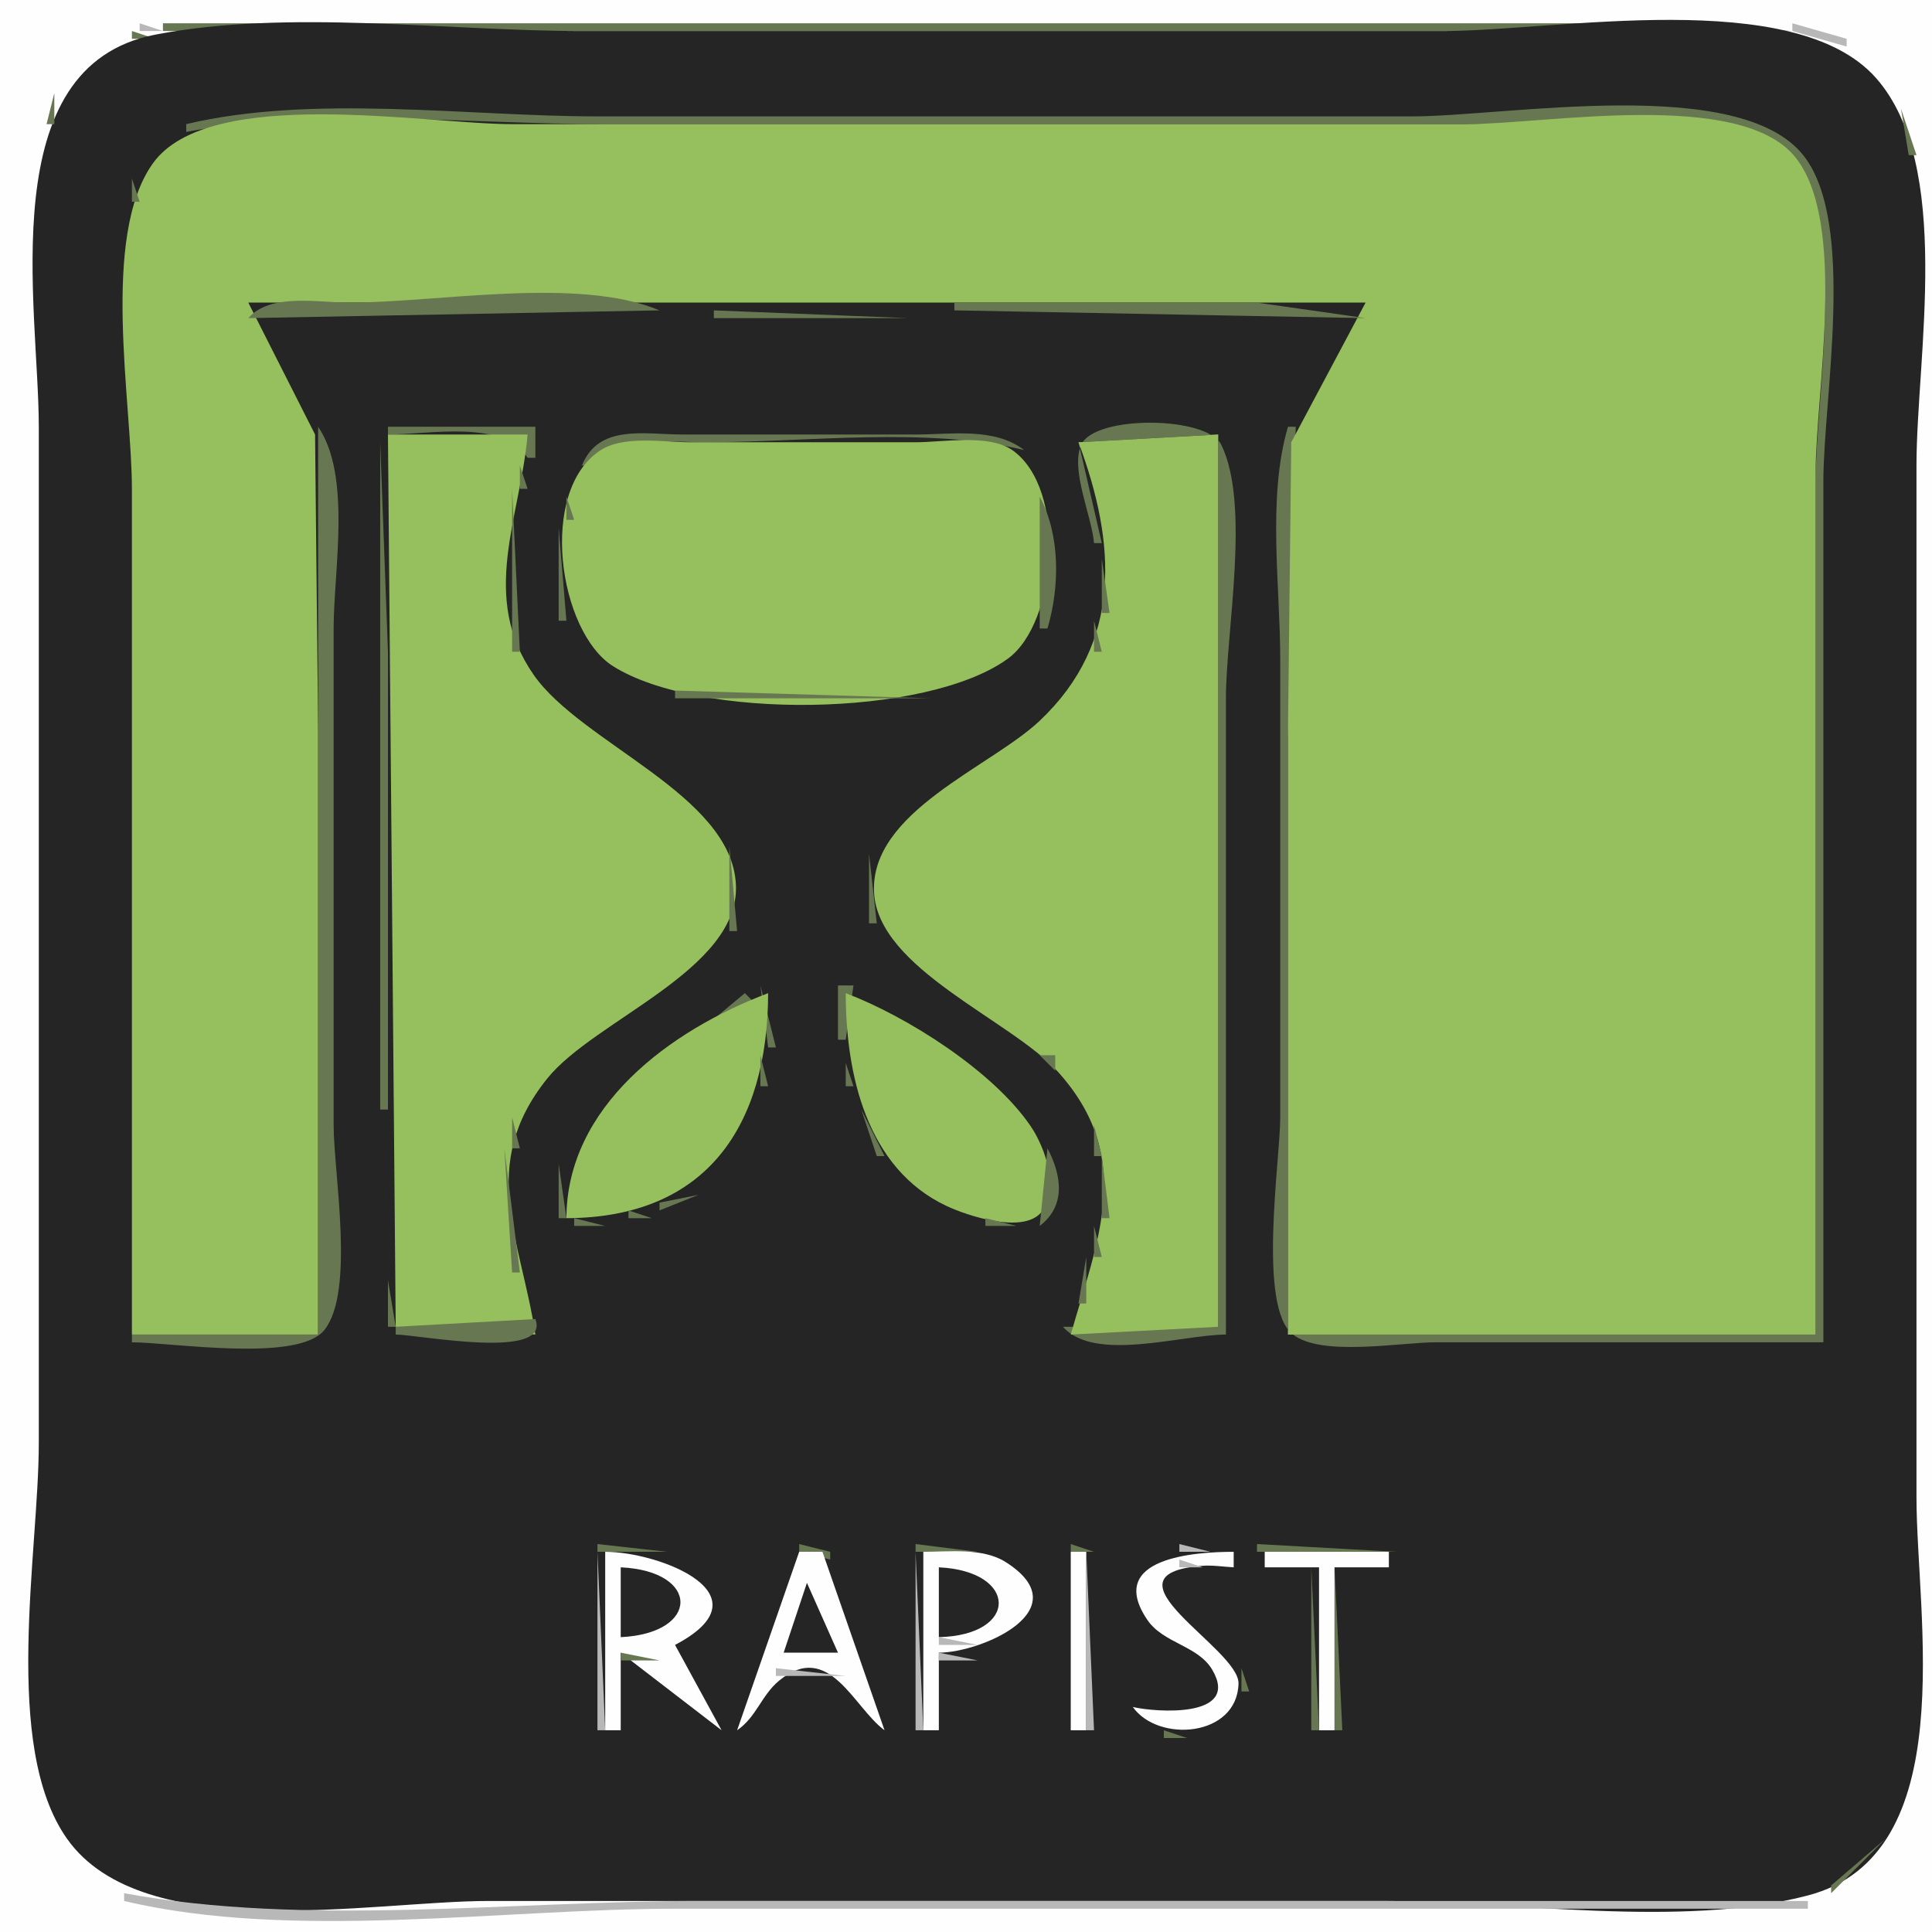 <?xml version="1.0" standalone="yes"?>
<svg xmlns="http://www.w3.org/2000/svg" width="249" height="249">
<path style="fill:#fefefe; stroke:none;" d="M0 0L0 249L249 249L249 0L0 0z"/>
<path style="fill:#b8b8b9; stroke:none;" d="M18 3L18 4L21 4L18 3z"/>
<path style="fill:#677751; stroke:none;" d="M21 3L21 4L231 4L211 3L169 3L21 3z"/>
<path style="fill:#b8b8b9; stroke:none;" d="M231 3L231 4L238 6L238 5L231 3M14 6L17 5L14 6z"/>
<path style="fill:#677751; stroke:none;" d="M17 4L17 5L20 5L17 4z"/>
<path style="fill:#242524; stroke:none;" d="M20 4.468C-1.043 8.54 5 39.537 5 55L5 186C5 200.061 0.202 225.069 8.649 236.996C18.484 250.882 47.997 245 63 245L178 245C194.954 245 216.591 248.596 233 244.291C252.939 239.06 247 208.297 247 193L247 60C247 45.973 251.763 21.328 241.775 10.044C231.251 -1.847 200.562 4 186 4L75 4C57.498 4 37.183 1.144 20 4.468z"/>
<path style="fill:#677751; stroke:none;" d="M232.667 4.333L233.333 4.667L232.667 4.333M15 5L16 6L15 5M236 5L237 6L236 5z"/>
<path style="fill:#b8b8b9; stroke:none;" d="M12 6L10 9L12 6z"/>
<path style="fill:#677751; stroke:none;" d="M13 6L14 7L13 6M238 6L244 12L238 6z"/>
<path style="fill:#b8b8b9; stroke:none;" d="M239 6L240 7L239 6z"/>
<path style="fill:#677751; stroke:none;" d="M12 7L13 8L12 7z"/>
<path style="fill:#b8b8b9; stroke:none;" d="M240 7L241 8L240 7z"/>
<path style="fill:#677751; stroke:none;" d="M11 8L12 9L11 8z"/>
<path style="fill:#b8b8b9; stroke:none;" d="M241 8L242 9L241 8M9 9L7 12L9 9M242 9L243 10L242 9z"/>
<path style="fill:#677751; stroke:none;" d="M9 10L10 11L9 10z"/>
<path style="fill:#b8b8b9; stroke:none;" d="M243 10L244 11L243 10z"/>
<path style="fill:#677751; stroke:none;" d="M8 11L9 12L8 11z"/>
<path style="fill:#b8b8b9; stroke:none;" d="M244 11L246 14L244 11z"/>
<path style="fill:#677751; stroke:none;" d="M7 12L6 16L7 16L7 12z"/>
<path style="fill:#b8b8b9; stroke:none;" d="M6 13L7 14L6 13z"/>
<path style="fill:#677751; stroke:none;" d="M244 13L245 14L244 13M245 14L246 20L247 20L245 14M24 16L24 17C41.249 13.798 60.476 16 78 16L180 16L215 16C221.087 16 227.251 15.733 231.347 21.105C238.061 29.909 234 51.336 234 62L234 172L166 172L166 95L167 55L166 55C163.304 64.123 165 75.511 165 85L165 144C165 149.521 162.058 168.372 166.603 171.972C170.294 174.895 180.487 173 185 173L235 173L235 62C235 51.382 239.235 28.787 232.486 20.105C224.275 9.542 194.174 15 182 15L77 15C60.218 15 40.343 12.109 24 16z"/>
<path style="fill:#b8b8b9; stroke:none;" d="M5 16L6 17L5 16z"/>
<path style="fill:#96c05d; stroke:none;" d="M17 172L41 172L41 94L40.606 56L32 39L176 39L166.419 57L166 94L166 172L234 172L234 61C234 50.675 238.144 28.553 231.347 20.214C224.206 11.452 199.309 16 189 16L66 16C54.82 16 26.934 10.949 19.703 21.055C12.94 30.506 17 51.808 17 63L17 172z"/>
<path style="fill:#b8b8b9; stroke:none;" d="M246 16L247 17L246 16z"/>
<path style="fill:#677751; stroke:none;" d="M5.333 17.667L5.667 18.333L5.333 17.667M22 17L23 18L22 17M21 18L22 19L21 18M20 19L21 20L20 19M19 20L20 21L19 20M18.333 21.667L18.667 22.333L18.333 21.667M17 23L17 26L18 26L17 23M32 41L85 40C74.496 35.592 56.42 39 45 39C40.932 39 34.848 37.741 32 41M123 39L123 40L176 41L162 39L123 39M92 40L92 41L117 41L92 40M174.333 41.667L174.667 42.333L174.333 41.667M33 42L34 43L33 42M34.333 43.667L34.667 44.333L34.333 43.667M173 43L174 44L173 43M35.333 45.667L35.667 46.333L35.333 45.667M172 45L173 46L172 45M36 47L37 48L36 47M171 47L172 48L171 47M37.333 48.667L37.667 49.333L37.333 48.667M170 48L169 51L170 48M38 50L39 51L38 50M168.333 51.667L168.667 52.333L168.333 51.667M39 52L40 53L39 52M40.333 53.667L40.667 54.333L40.333 53.667M167 53L168 54L167 53M41 55L41 172L17 172L17 173C22.135 173 38.446 175.658 41.821 171.397C45.771 166.41 43 151.185 43 145L43 81C43 73.526 45.33 61.338 41 55M50 55L50 56C55.383 56 64.762 54.005 68 59L69 59L69 55L50 55M141 70L142 70L139 57L157 56L157 171L137 171C141.039 175.622 152.366 172.016 158 172L158 90C158 81.412 161.192 65.032 157.397 57.318C155.573 53.613 141.089 53.452 139.353 57.318C137.92 60.506 140.717 66.532 141 70z"/>
<path style="fill:#96c05d; stroke:none;" d="M50 56L51 171L69 172C67.159 159.709 61.517 150.245 70.519 139.015C76.601 131.426 95.388 124.992 94.847 114C94.278 102.426 74.981 95.847 68.8 87C61.758 76.921 67.056 66.825 68 56L50 56z"/>
<path style="fill:#677751; stroke:none;" d="M75 60L76 60C79.977 55.939 85.649 57 91 57C104.118 57 119.21 54.955 132 58C128.112 55.054 122.716 56 118 56L88 56C83.002 56 77.165 54.614 75 60z"/>
<path style="fill:#96c05d; stroke:none;" d="M139 57C143.839 69.982 144.743 82.752 133.985 92.907C127.681 98.858 112.142 104.613 112.648 115C113.13 124.9 130.364 131.468 136.381 138.17C146.246 149.157 141.534 159.615 138 172L157 171L157 56L139 57z"/>
<path style="fill:#677751; stroke:none;" d="M49 57L49 143L50 143L50 84L49 57z"/>
<path style="fill:#96c05d; stroke:none;" d="M77.394 58.028C69.327 63.262 71.992 81.422 79.005 85.856C89.972 92.79 119.364 92.541 129.895 84.891C136.259 80.269 137.559 62.994 130.49 58.028C127.454 55.895 121.518 57 118 57L89 57C85.585 57 80.404 56.075 77.394 58.028z"/>
<path style="fill:#677751; stroke:none;" d="M132.333 59.667L132.667 60.333L132.333 59.667M67 60L67 63L68 63L67 60M74 61L75 62L74 61M133.333 62.667L133.667 63.333L133.333 62.667M66 63L66 84L67 84L66 63M73 64L73 67L74 67L73 64M134 64L134 81L135 81C136.584 75.641 136.669 69.02 134 64M72 68L72 80L73 80L72 68M142 72L142 79L143 79L142 72M141 80L141 84L142 84L141 80M73 81L74 82L73 81M133.333 81.667L133.667 82.333L133.333 81.667M74 82L75 83L74 82M75 83L76 84L75 83M132 83L133 84L132 83M67.333 84.667L67.667 85.333L67.333 84.667M76 84L77 85L76 84M129 86L132 84L129 86M140.333 84.667L140.667 85.333L140.333 84.667M77.667 85.333L78.333 85.667L77.667 85.333M68 86L69 87L68 86M79 86L80 87L79 86M127.667 86.333L128.333 86.667L127.667 86.333M139 86L140 87L139 86M81 87L82 88L81 87M125 87L126 88L125 87M138.333 87.667L138.667 88.333L138.333 87.667M69 88L70 89L69 88M84.667 88.333L85.333 88.667L84.667 88.333M121.667 88.333L122.333 88.667L121.667 88.333M70 89L71 90L70 89M87 89L87 90L120 90L87 89M137 89L138 90L137 89M71 90L72 91L71 90M136 90L137 91L136 90M72 91L73 92L72 91M135 91L136 92L135 91M73 92L74 93L73 92M134 92L135 93L134 92M74 93L75 94L74 93M133 93L134 94L133 93M75 94L78 96L75 94M130 96L133 94L130 96M78 96L79 97L78 96M129 96L130 97L129 96M79.667 97.333L80.333 97.667L79.667 97.333M127.667 97.333L128.333 97.667L127.667 97.333M81 98L82 99L81 98M126 98L127 99L126 98M82 99L83 100L82 99M125 99L126 100L125 99M83.667 100.333L84.333 100.667L83.667 100.333M123 100L124 101L123 100M85 101L86 102L85 101M122 101L123 102L122 101M86.667 102.333L87.333 102.667L86.667 102.333M120.667 102.333L121.333 102.667L120.667 102.333M88 103L89 104L88 103M119 103L120 104L119 103M89 104L90 105L89 104M118 104L119 105L118 104M90 105L91 106L90 105M115 107L118 105L115 107M91 106L94 109L91 106M114.333 107.667L114.667 108.333L114.333 107.667M94 109L94 120L95 120L94 109M113 109L114 110L113 109M112 110L112 119L113 119L112 110M113 119L114 120L113 119M93 120L94 121L93 120M114 120L115 121L114 120M92 121L93 122L92 121M115 121L116 122L115 121M91 122L92 123L91 122M116 122L117 123L116 122M88 125L91 123L88 125M117 123L118 124L117 123M118.667 124.333L119.333 124.667L118.667 124.333M87 125L88 126L87 125M120 125L121 126L120 125M85.667 126.333L86.333 126.667L85.667 126.333M121 126L122 127L121 126M84 127L85 128L84 127M98 127L99 135L100 135L98 127M108 127L108 134L109 134L110 127L108 127M122.667 127.333L123.333 127.667L122.667 127.333M82.667 128.333L83.333 128.667L82.667 128.333M96 128L90 133L97 129L96 128z"/>
<path style="fill:#96c05d; stroke:none;" d="M73 157C91.101 156.95 98.953 145.069 99 128C86.295 132.809 73.041 142.617 73 157M109 128C109.007 138.326 111.636 150.567 122.001 155.431C124.715 156.705 131.639 158.984 134.103 156.357C136.743 153.543 134.665 147.841 132.853 145.17C128.025 138.056 116.932 131.007 109 128z"/>
<path style="fill:#677751; stroke:none;" d="M111 128L112 129L111 128M124 128L125 129L124 128M81 129L82 130L81 129M112.667 129.333L113.333 129.667L112.667 129.333M125.667 129.333L126.333 129.667L125.667 129.333M78 132L81 130L78 132M114 130L115 131L114 130M127 130L128 131L127 130M115.667 131.333L116.333 131.667L115.667 131.333M128 131L131 133L128 131M77 132L78 133L77 132M117 132L118 133L117 132M76 133L77 134L76 133M88 133L89 134L88 133M118.667 133.333L119.333 133.667L118.667 133.333M131 133L132 134L131 133M74 134L75 135L74 134M87 134L88 135L87 134M120 134L121 135L120 134M132 134L133 135L132 134M73 135L74 136L73 135M85.667 135.333L86.333 135.667L85.667 135.333M121 135L124 137L121 135M133 135L134 136L133 135M72 136L73 137L72 136M84 136L85 137L84 136M98 136L98 140L99 140L98 136M134 136L136 138L136 136L134 136M71 137L72 138L71 137M82.667 137.333L83.333 137.667L82.667 137.333M109 137L109 140L110 140L109 137M124 137L125 138L124 137M70 138L71 139L70 138M81 138L82 139L81 138M126 138L127 139L126 138M136 138L137 139L136 138M80 139L81 140L80 139M127 139L128 140L127 139M137 139L138 140L137 139M69 140L70 141L69 140M79 140L80 141L79 140M128 140L132 143L128 140M138 140L139 141L138 140M68 141L69 142L68 141M78 141L79 142L78 141M110.333 141.667L110.667 142.333L110.333 141.667M139.333 141.667L139.667 142.333L139.333 141.667M77 142L78 143L77 142M97.333 142.667L97.667 143.333L97.333 142.667M67 143L68 144L67 143M76 143L77 144L76 143M111 143L113 149L114 149L111 143M140.333 143.667L140.667 144.333L140.333 143.667M66 144L66 148L67 148L66 144M75 144L76 145L75 144M96.333 144.667L96.667 145.333L96.333 144.667M132 144L133 145L132 144M133 145L134 146L133 145M141 145L141 149L142 149L141 145M74 146L75 147L74 146M95.333 146.667L95.667 147.333L95.333 146.667M134.333 146.667L134.667 147.333L134.333 146.667M73.333 147.667L73.667 148.333L73.333 147.667M65 148L66 164L67 164L65 148M94 148L95 149L94 148M135 148L134 158C137.387 155.41 136.858 151.521 135 148M93 149L94 150L93 149M114 149L115 150L114 149M142 149L142 157L143 157L142 149M72 150L72 157L73 157L72 150M92 150L93 151L92 150M91 151L92 152L91 151M116 151L119 154L116 151M90 152L91 153L90 152M85 155L85 156L90 154L85 155M119 154L120 155L119 154M120.667 155.333L121.333 155.667L120.667 155.333M81 156L81 157L84 157L81 156M123.667 156.333L124.333 156.667L123.667 156.333M74 157L74 158L78 158L74 157M127 157L127 158L131 158L127 157M141 158L141 162L142 162L141 158M140 162L139 168L140 168L140 162M67.333 164.667L67.667 165.333L67.333 164.667M50 165L50 171L51 171L50 165M68.333 167.667L68.667 168.333L68.333 167.667M138.333 168.667L138.667 169.333L138.333 168.667M69 170L51 171L51 172C54.113 172.038 71.023 175.366 69 170M77 199L77 200L86 200L77 199M103 199L103 200L107 201L107 200L103 199M118 199L118 200L126 200L118 199M138 199L138 200L141 200L138 199M150.667 199.333L151.333 199.667L150.667 199.333z"/>
<path style="fill:#b8b8b9; stroke:none;" d="M152 199L152 200L156 200L152 199z"/>
<path style="fill:#677751; stroke:none;" d="M156.667 199.333L157.333 199.667L156.667 199.333M162 199L162 200L180 200L162 199z"/>
<path style="fill:#b8b8b9; stroke:none;" d="M77 200L77 223L78 223L77 200z"/>
<path style="fill:#fefefe; stroke:none;" d="M78 200L78 223L80 223L80 213L93 223L87 212C99.333 205.523 84.975 200.001 78 200z"/>
<path style="fill:#677751; stroke:none;" d="M88 200L89 201L88 200z"/>
<path style="fill:#fefefe; stroke:none;" d="M103 200L95 223C97.497 221.298 98.129 218.484 100.418 216.603C106.843 211.322 110.017 220.084 114 223L106 200L103 200z"/>
<path style="fill:#b8b8b9; stroke:none;" d="M118 200L118 223L119 223L118 200z"/>
<path style="fill:#fefefe; stroke:none;" d="M119 200L119 223L121 223L121 213C126.54 212.984 139.257 207.429 129.606 201.318C126.647 199.445 122.338 200.002 119 200z"/>
<path style="fill:#b8b8b9; stroke:none;" d="M128 200L129 201L128 200z"/>
<path style="fill:#677751; stroke:none;" d="M129 200L130 201L129 200z"/>
<path style="fill:#fefefe; stroke:none;" d="M138 200L138 223L140 223L140 200L138 200z"/>
<path style="fill:#b8b8b9; stroke:none;" d="M140 200L140 223L141 223L140 200z"/>
<path style="fill:#677751; stroke:none;" d="M148 200L146 203L148 200z"/>
<path style="fill:#fefefe; stroke:none;" d="M146 220C149.272 224.631 159.43 223.888 159.623 216.989C159.751 212.446 141.061 202.908 154.959 201.803C156.244 201.701 157.723 201.93 159 202L159 200C154.191 200.001 142.4 200.706 147.873 208.775C149.934 211.813 154.405 212.07 156.248 215.22C159.917 221.49 148.915 220.692 146 220z"/>
<path style="fill:#677751; stroke:none;" d="M159.333 200.667L159.667 201.333L159.333 200.667z"/>
<path style="fill:#b8b8b9; stroke:none;" d="M162.333 200.667L162.667 201.333L162.333 200.667z"/>
<path style="fill:#fefefe; stroke:none;" d="M163 200L163 202L170 202L170 223L172 223L172 202L179 202L179 200L163 200z"/>
<path style="fill:#b8b8b9; stroke:none;" d="M179.333 200.667L179.667 201.333L179.333 200.667z"/>
<path style="fill:#677751; stroke:none;" d="M90 201L91 202L90 201M102 201L103 202L102 201z"/>
<path style="fill:#b8b8b9; stroke:none;" d="M106 201L107 202L106 201M152 201L152 202L155 202L152 201z"/>
<path style="fill:#242524; stroke:none;" d="M80 202L80 211C90.225 210.524 90.295 202.479 80 202z"/>
<path style="fill:#677751; stroke:none;" d="M85.667 202.333L86.333 202.667L85.667 202.333z"/>
<path style="fill:#b8b8b9; stroke:none;" d="M102 202L103 203L102 202z"/>
<path style="fill:#242524; stroke:none;" d="M121 202L121 211C131.371 210.749 131.206 202.476 121 202z"/>
<path style="fill:#677751; stroke:none;" d="M126 202L127 203L126 202z"/>
<path style="fill:#b8b8b9; stroke:none;" d="M127 202L128 203L127 202M131 202L132 203L131 202z"/>
<path style="fill:#677751; stroke:none;" d="M150 202L151 203L150 202M157 202L158 203L157 202z"/>
<path style="fill:#b8b8b9; stroke:none;" d="M158 202L159 203L158 202z"/>
<path style="fill:#677751; stroke:none;" d="M169 202L169 223L170 223L169 202M172 202L172 223L173 223L172 202z"/>
<path style="fill:#b8b8b9; stroke:none;" d="M88 203L89 204L88 203M91.333 203.667L91.667 204.333L91.333 203.667z"/>
<path style="fill:#677751; stroke:none;" d="M104 203L105 204L104 203M107 203L108 204L107 203M132 203L133 204L132 203z"/>
<path style="fill:#b8b8b9; stroke:none;" d="M146 203L147 204L146 203z"/>
<path style="fill:#677751; stroke:none;" d="M149 203L150 204L149 203M101 204L102 205L101 204z"/>
<path style="fill:#242524; stroke:none;" d="M104 204L101 213L108 213L104 204z"/>
<path style="fill:#b8b8b9; stroke:none;" d="M105 204L106 205L105 204M107 204L108 205L107 204z"/>
<path style="fill:#677751; stroke:none;" d="M129 204L130 205L129 204z"/>
<path style="fill:#b8b8b9; stroke:none;" d="M132 204L133 205L132 204M103 205L104 206L103 205z"/>
<path style="fill:#677751; stroke:none;" d="M105 205L106 206L105 205z"/>
<path style="fill:#b8b8b9; stroke:none;" d="M148 205L149 206L148 205M89 206L90 207L89 206z"/>
<path style="fill:#677751; stroke:none;" d="M100 206L101 207L100 206M103 206L104 207L103 206z"/>
<path style="fill:#b8b8b9; stroke:none;" d="M108 206L109 207L108 206M130 206L131 207L130 206M146.333 206.667L146.667 207.333L146.333 206.667M100 207L101 208L100 207M106 207L107 208L106 207M149 207L150 208L149 207z"/>
<path style="fill:#677751; stroke:none;" d="M88 208L89 209L88 208z"/>
<path style="fill:#b8b8b9; stroke:none;" d="M91 208L92 209L91 208M102 208L103 209L102 208z"/>
<path style="fill:#677751; stroke:none;" d="M106 208L107 209L106 208M109 208L110 209L109 208z"/>
<path style="fill:#b8b8b9; stroke:none;" d="M132 208L133 209L132 208M150 208L151 209L150 208z"/>
<path style="fill:#677751; stroke:none;" d="M91 209L92 210L91 209M99 209L100 210L99 209M102 209L103 210L102 209z"/>
<path style="fill:#b8b8b9; stroke:none;" d="M109 209L110 210L109 209M129 209L130 210L129 209z"/>
<path style="fill:#677751; stroke:none;" d="M132 209L133 210L132 209M147 209L148 210L147 209z"/>
<path style="fill:#b8b8b9; stroke:none;" d="M152 209L153 210L152 209z"/>
<path style="fill:#677751; stroke:none;" d="M85 210L86 211L85 210z"/>
<path style="fill:#b8b8b9; stroke:none;" d="M86 210L87 211L86 210z"/>
<path style="fill:#677751; stroke:none;" d="M90 210L91 211L90 210z"/>
<path style="fill:#b8b8b9; stroke:none;" d="M99 210L100 211L99 210M101 210L102 211L101 210M107 210L108 211L107 210z"/>
<path style="fill:#677751; stroke:none;" d="M127 210L128 211L127 210z"/>
<path style="fill:#b8b8b9; stroke:none;" d="M128 210L129 211L128 210M131 210L132 211L131 210z"/>
<path style="fill:#677751; stroke:none;" d="M148 210L149 211L148 210z"/>
<path style="fill:#b8b8b9; stroke:none;" d="M154 210L155 211L154 210z"/>
<path style="fill:#677751; stroke:none;" d="M155 210L156 211L155 210M89 211L90 212L89 211M98 211L99 212L98 211M101 211L102 212L101 211M107 211L108 212L107 211M110 211L111 212L110 211z"/>
<path style="fill:#b8b8b9; stroke:none;" d="M121 211L121 212L126 212L121 211z"/>
<path style="fill:#677751; stroke:none;" d="M150 211L151 212L150 211M157 211L158 212L157 211z"/>
<path style="fill:#b8b8b9; stroke:none;" d="M87 212L88 213L87 212M98 212L99 213L98 212M108 212L109 213L108 212z"/>
<path style="fill:#677751; stroke:none;" d="M129 212L130 213L129 212M152 212L153 213L152 212z"/>
<path style="fill:#b8b8b9; stroke:none;" d="M153 212L154 213L153 212M158 212L159 213L158 212z"/>
<path style="fill:#677751; stroke:none;" d="M80 213L80 214L85 214L80 213M111 213L112 214L111 213z"/>
<path style="fill:#b8b8b9; stroke:none;" d="M121 213L121 214L126 214L121 213z"/>
<path style="fill:#677751; stroke:none;" d="M126.667 213.333L127.333 213.667L126.667 213.333z"/>
<path style="fill:#b8b8b9; stroke:none;" d="M155 213L156 214L155 213z"/>
<path style="fill:#677751; stroke:none;" d="M159 213L160 214L159 213M85 214L86 215L85 214z"/>
<path style="fill:#b8b8b9; stroke:none;" d="M88 214L89 215L88 214z"/>
<path style="fill:#677751; stroke:none;" d="M97 214L98 215L97 214z"/>
<path style="fill:#b8b8b9; stroke:none;" d="M111 214L112 215L111 214z"/>
<path style="fill:#677751; stroke:none;" d="M156 214L157 215L156 214M89 215L90 216L89 215z"/>
<path style="fill:#b8b8b9; stroke:none;" d="M97 215L98 216L97 215M100 215L100 216L109 216L100 215M157 215L158 216L157 215z"/>
<path style="fill:#677751; stroke:none;" d="M160 215L160 218L161 218L160 215M86 216L87 217L86 216z"/>
<path style="fill:#b8b8b9; stroke:none;" d="M89 216L90 217L89 216z"/>
<path style="fill:#677751; stroke:none;" d="M96 216L97 217L96 216z"/>
<path style="fill:#b8b8b9; stroke:none;" d="M99 216L100 217L99 216z"/>
<path style="fill:#677751; stroke:none;" d="M109 216L110 217L109 216M112 216L113 217L112 216M157.333 216.667L157.667 217.333L157.333 216.667z"/>
<path style="fill:#b8b8b9; stroke:none;" d="M87 217L88 218L87 217z"/>
<path style="fill:#677751; stroke:none;" d="M90 217L91 218L90 217z"/>
<path style="fill:#b8b8b9; stroke:none;" d="M96 217L97 218L96 217M112 217L113 218L112 217M98 218L99 219L98 218M110 218L111 219L110 218z"/>
<path style="fill:#677751; stroke:none;" d="M113 218L114 219L113 218z"/>
<path style="fill:#b8b8b9; stroke:none;" d="M157 218L158 219L157 218M88 219L89 220L88 219M91 219L92 220L91 219z"/>
<path style="fill:#677751; stroke:none;" d="M95 219L96 220L95 219M98 219L99 220L98 219M110 219L111 220L110 219z"/>
<path style="fill:#b8b8b9; stroke:none;" d="M113 219L114 220L113 219z"/>
<path style="fill:#677751; stroke:none;" d="M156 219L157 220L156 219z"/>
<path style="fill:#b8b8b9; stroke:none;" d="M159 219L160 220L159 219z"/>
<path style="fill:#677751; stroke:none;" d="M92 220L93 221L92 220z"/>
<path style="fill:#b8b8b9; stroke:none;" d="M95 220L96 221L95 220M111 220L112 221L111 220z"/>
<path style="fill:#677751; stroke:none;" d="M145.333 220.667L145.667 221.333L145.333 220.667z"/>
<path style="fill:#b8b8b9; stroke:none;" d="M147.667 220.333L148.333 220.667L147.667 220.333z"/>
<path style="fill:#677751; stroke:none;" d="M149.667 220.333L150.333 220.667L149.667 220.333M153.667 220.333L154.333 220.667L153.667 220.333z"/>
<path style="fill:#b8b8b9; stroke:none;" d="M155 220L156 221L155 220z"/>
<path style="fill:#677751; stroke:none;" d="M89 221L90 222L89 221z"/>
<path style="fill:#b8b8b9; stroke:none;" d="M92 221L93 222L92 221M97 221L98 222L97 221z"/>
<path style="fill:#677751; stroke:none;" d="M111 221L112 222L111 221M114 221L115 222L114 221M158 221L159 222L158 221z"/>
<path style="fill:#b8b8b9; stroke:none;" d="M90 222L91 223L90 222z"/>
<path style="fill:#677751; stroke:none;" d="M93 222L94 223L93 222z"/>
<path style="fill:#b8b8b9; stroke:none;" d="M94 222L95 223L94 222z"/>
<path style="fill:#677751; stroke:none;" d="M97 222L98 223L97 222z"/>
<path style="fill:#b8b8b9; stroke:none;" d="M114 222L115 223L114 222z"/>
<path style="fill:#677751; stroke:none;" d="M146 222L147 223L146 222z"/>
<path style="fill:#b8b8b9; stroke:none;" d="M147 222L148 223L147 222z"/>
<path style="fill:#677751; stroke:none;" d="M156 222L157 223L156 222M150 223L150 224L153 224L150 223M246.333 229.667L246.667 230.333L246.333 229.667M5.333 230.667L5.667 231.333L5.333 230.667z"/>
<path style="fill:#b8b8b9; stroke:none;" d="M246.333 231.667L246.667 232.333L246.333 231.667M5 232L6 233L5 232z"/>
<path style="fill:#677751; stroke:none;" d="M245.333 232.667L245.667 233.333L245.333 232.667M6 233L8 236L6 233z"/>
<path style="fill:#b8b8b9; stroke:none;" d="M245 234L244 237L245 234M6 235L7 236L6 235z"/>
<path style="fill:#677751; stroke:none;" d="M244 235L245 236L244 235z"/>
<path style="fill:#b8b8b9; stroke:none;" d="M7 236L13 243L7 236z"/>
<path style="fill:#677751; stroke:none;" d="M8 237L9 238L8 237M243 237L236 243L236 244L243 237M9 238L10 239L9 238z"/>
<path style="fill:#b8b8b9; stroke:none;" d="M243 238L244 239L243 238z"/>
<path style="fill:#677751; stroke:none;" d="M10 239L11 240L10 239z"/>
<path style="fill:#b8b8b9; stroke:none;" d="M242 239L243 240L242 239z"/>
<path style="fill:#677751; stroke:none;" d="M11 240L12 241L11 240z"/>
<path style="fill:#b8b8b9; stroke:none;" d="M241 240L242 241L241 240z"/>
<path style="fill:#677751; stroke:none;" d="M12 241L13 242L12 241z"/>
<path style="fill:#b8b8b9; stroke:none;" d="M240 241L241 242L240 241z"/>
<path style="fill:#677751; stroke:none;" d="M13 242L14 243L13 242z"/>
<path style="fill:#b8b8b9; stroke:none;" d="M239 242L240 243L239 242M14 243L15 244L14 243z"/>
<path style="fill:#677751; stroke:none;" d="M15 243L16 244L15 243z"/>
<path style="fill:#b8b8b9; stroke:none;" d="M237 243L238 244L237 243M16 244L16 245C37.662 250.157 64.728 246 87 246L233 246L233 245L90 245C66.168 245 39.438 248.351 16 244z"/>
<path style="fill:#677751; stroke:none;" d="M18.667 244.333L19.333 244.667L18.667 244.333M232.667 244.333L233.333 244.667L232.667 244.333z"/>
<path style="fill:#b8b8b9; stroke:none;" d="M234.667 244.333L235.333 244.667L234.667 244.333z"/>
</svg>
